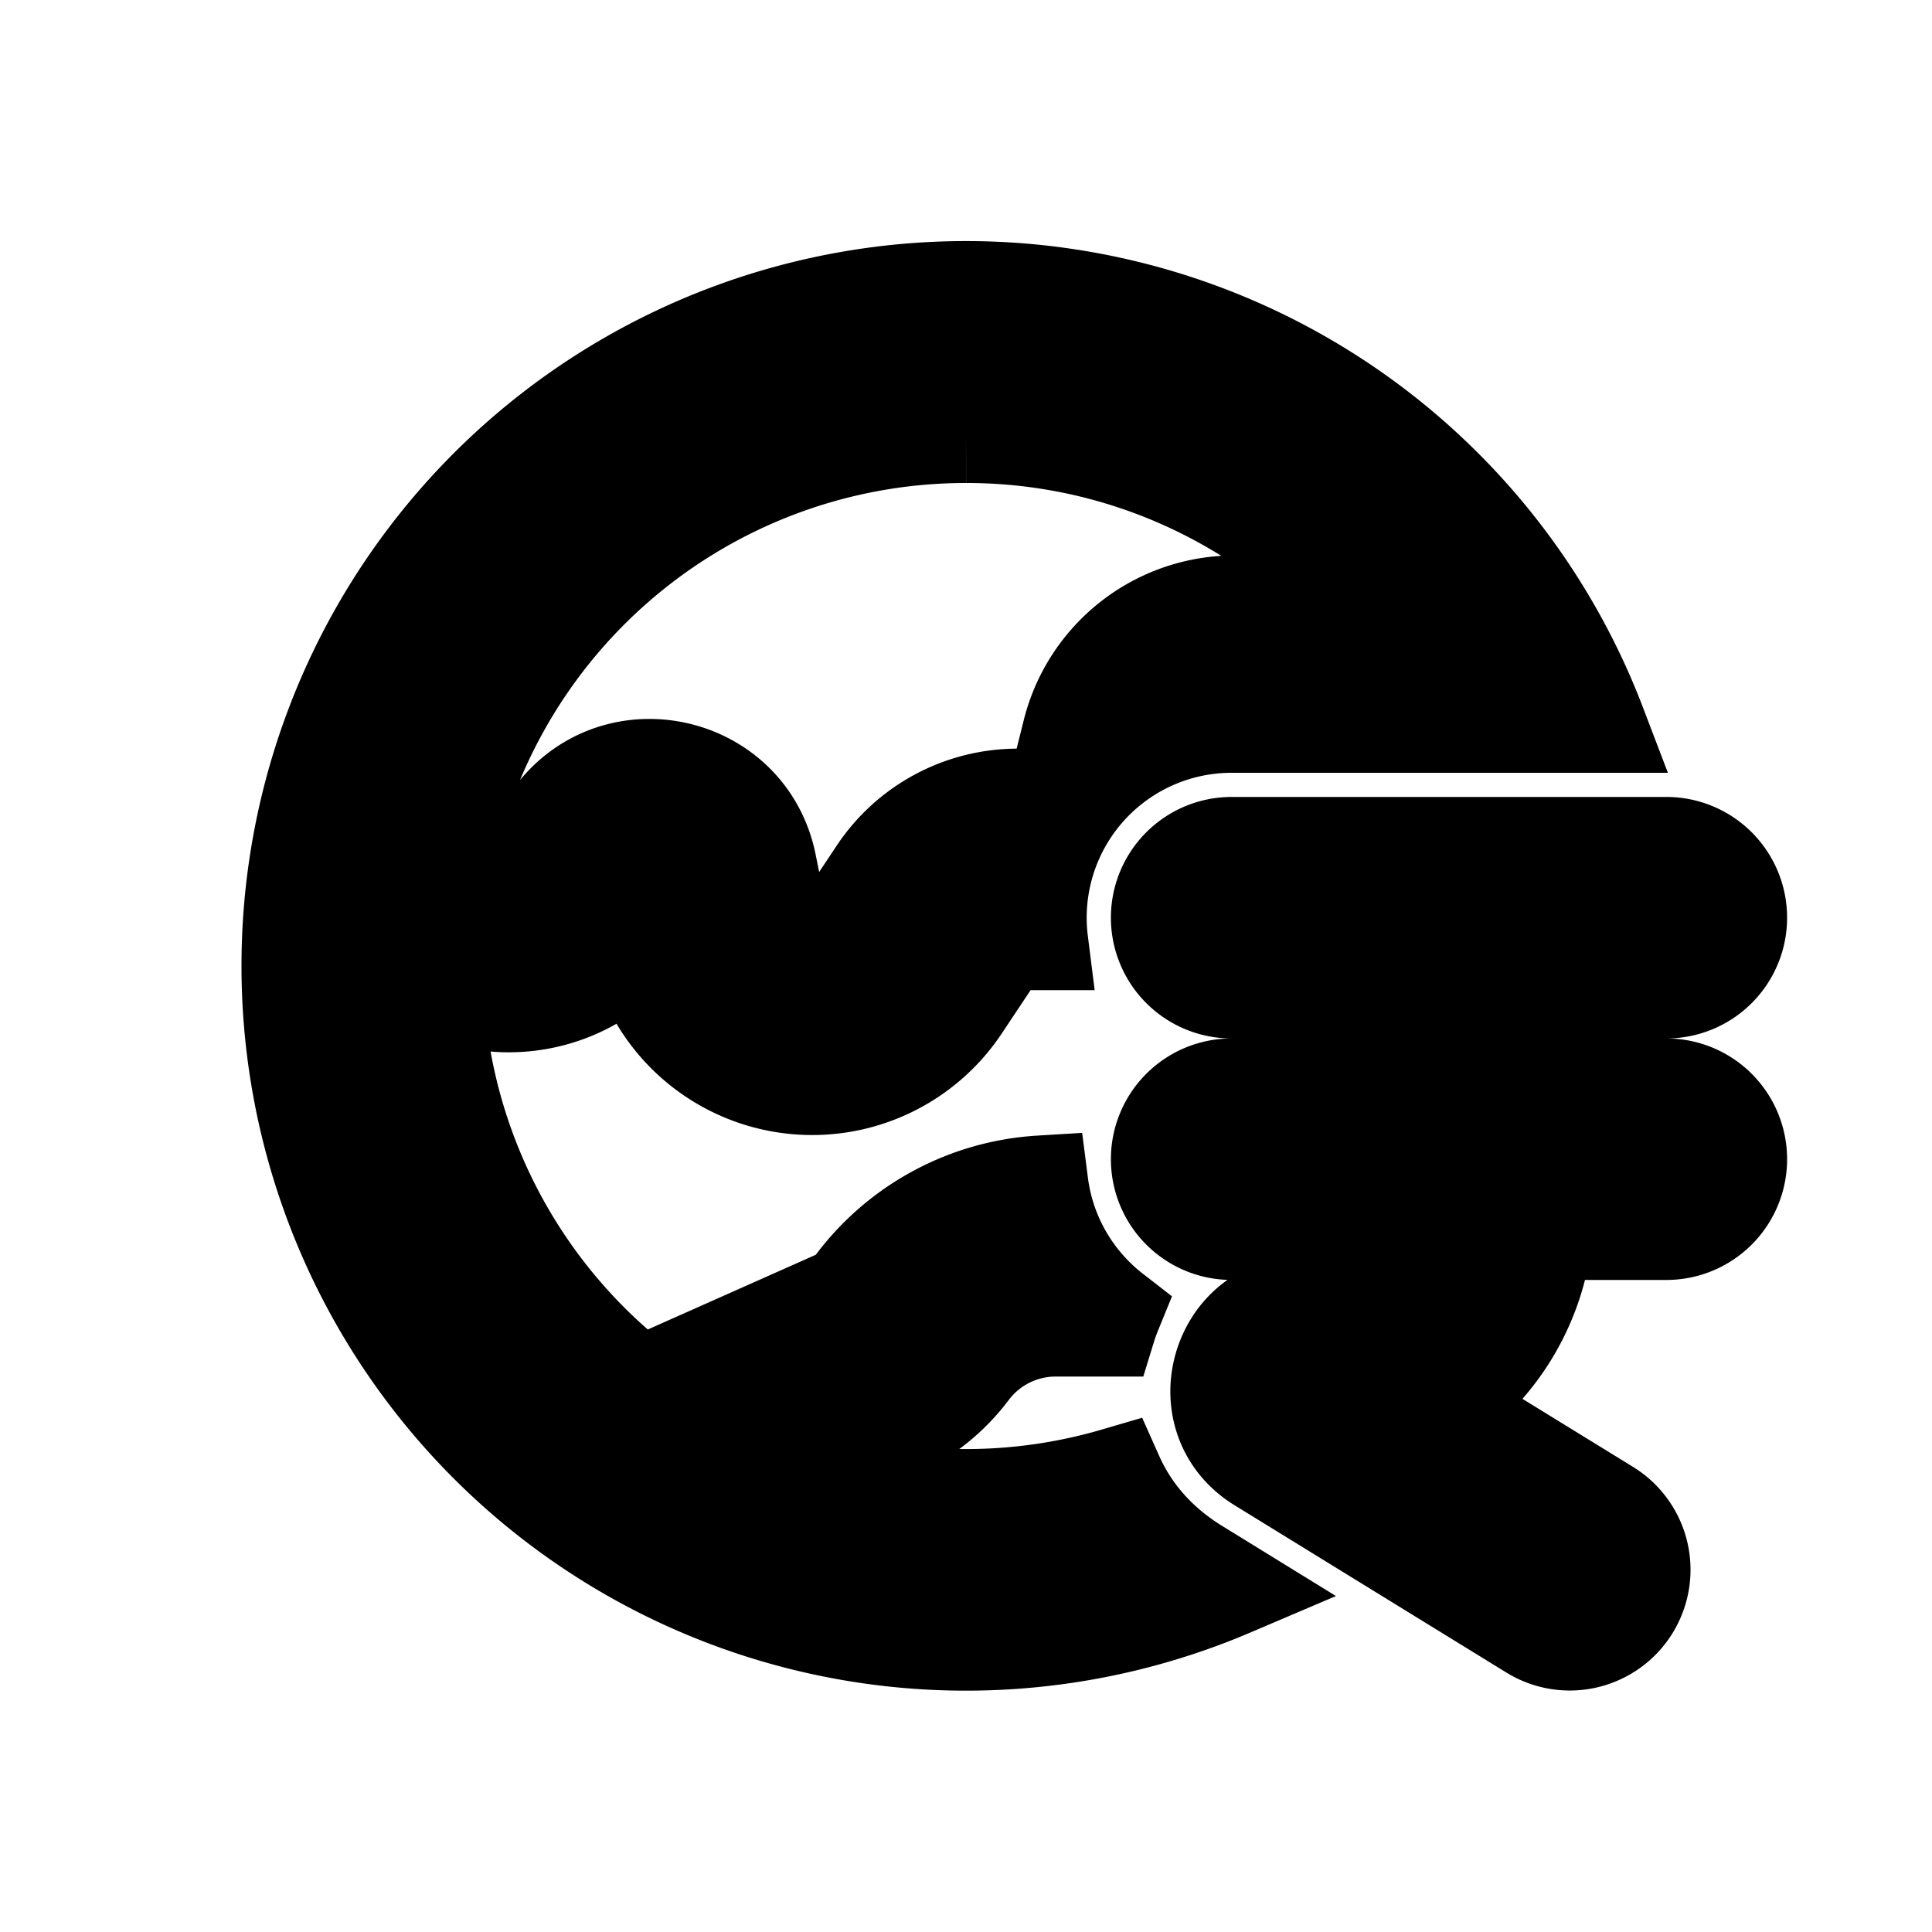 <svg xmlns="http://www.w3.org/2000/svg" viewBox="0 0 20 20" fill="currentColor" stroke="currentColor"><path fill-rule="evenodd" d="M3 10a7 7 0 0 1 13.54-2.5h-3.79a2 2 0 0 0-1.985 2.25h-.23a.25.25 0 0 0-.208.111l-.374.562a1.857 1.857 0 0 1-3.36-.637 1.75 1.75 0 0 1-2.089.432 5.5 5.5 0 0 0 2.126 4.13l.065-.033 1.956-.87a.5.5 0 0 0 .192-.153 2.6 2.6 0 0 1 1.923-1.037c.069.539.351 1.01.76 1.327a2 2 0 0 0-.06.168h-.537c-.35 0-.677.164-.886.442a2 2 0 0 1-.783.624l-.946.42a5.5 5.5 0 0 0 3.231.043c.163.365.44.694.843.942l.357.22A7 7 0 0 1 3 10m7-5.5a5.5 5.5 0 0 0-5.31 4.06l.439.291a.25.25 0 0 0 .339-.058l.262-.35c.648-.864 2.013-.554 2.224.505l.103.515a.357.357 0 0 0 .648.128l.374-.562a1.75 1.75 0 0 1 1.456-.779h.184a.25.25 0 0 0 .243-.19l.121-.484a1.75 1.75 0 0 1 1.698-1.326H13a.25.25 0 0 0 .25-.25v-.438A5.48 5.48 0 0 0 10 4.5"/><path d="M16.889 16.643a.75.75 0 0 0-.246-1.032l-1.713-1.054a2.49 2.49 0 0 0 1.059-1.807h1.261a.75.75 0 0 0 0-1.5H16v-1h1.25a.75.75 0 0 0 0-1.5h-4.5a.75.75 0 0 0 0 1.5h1.75v1h-1.75a.75.75 0 0 0 0 1.5h1.721a.99.99 0 0 1-.96.75c-.901 0-1.237 1.184-.468 1.657l2.814 1.732a.75.75 0 0 0 1.032-.246"/></svg>